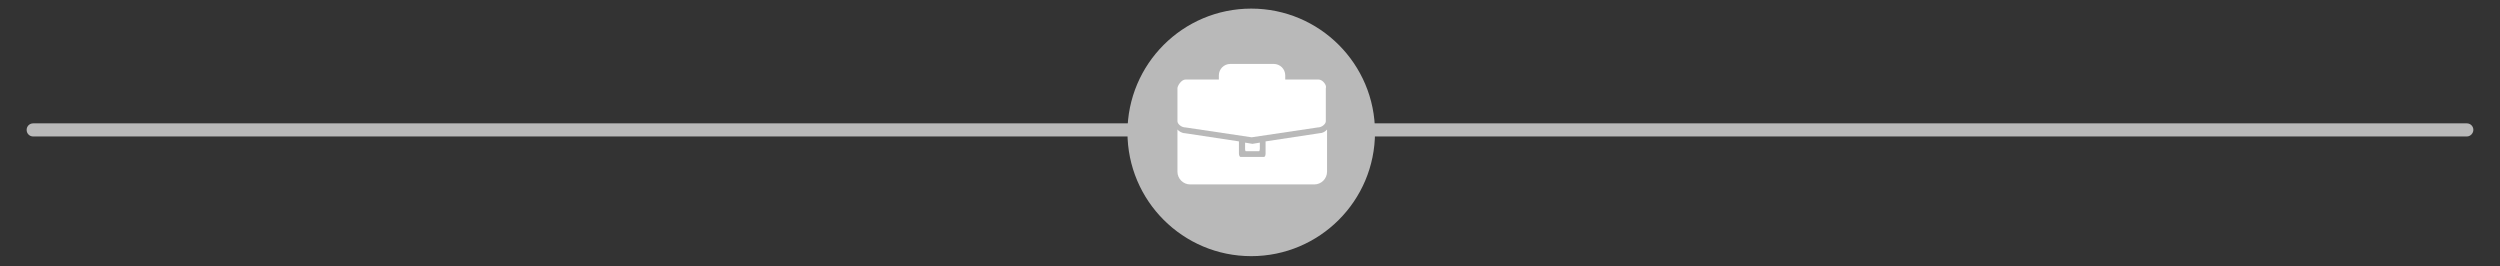 <?xml version="1.0" encoding="utf-8"?>
<!-- Generator: Adobe Illustrator 19.0.0, SVG Export Plug-In . SVG Version: 6.00 Build 0)  -->
<svg version="1.1" id="Layer_1" xmlns="http://www.w3.org/2000/svg" xmlns:xlink="http://www.w3.org/1999/xlink" x="0px" y="0px"
	 viewBox="-483.5 120.5 610 65" style="enable-background:new -483.5 120.5 610 65;" xml:space="preserve">
<rect x="-483.5" y="120.5" width="610" height="65" fill="#333333" stroke="none"/>
<style type="text/css">
	.st0{fill:#B9B9B9;}
	.st1{fill:#FFFFFF;}
</style>
<circle class="st0" cx="-178.2" cy="152.8" r="30.2"/>
<path class="st0" d="M118.4,153.8h-593.8c-0.9,0-1.6-0.7-1.6-1.6l0,0c0-0.9,0.7-1.6,1.6-1.6h593.8c0.9,0,1.6,0.7,1.6,1.6l0,0
	C120,153,119.3,153.8,118.4,153.8z"/>
<g>
	<g>
		<path class="st1" d="M-161.5,153l-13.2,2v3c0,0.5-0.2,0.8-0.4,0.8h-5.7c-0.2,0-0.4-0.4-0.4-0.8v-3l-13.2-2c-0.7,0-1.5-0.5-1.8-0.9
			v10.3c0,1.7,1.4,3.1,3.1,3.1h30.3c1.7,0,3.1-1.4,3.1-3.1v-10.3C-160.1,152.6-160.8,153-161.5,153z"/>
		<path class="st1" d="M-179.7,155.3v1.5c0,0.4,0.1,0.6,0.2,0.6h3.2c0.1,0,0.2-0.3,0.2-0.6v-1.5l-1.8,0.3L-179.7,155.3z"/>
	</g>
	<path class="st1" d="M-161.8,139.9h-8.1v-1c0-1.6-1.3-2.8-2.8-2.8h-10.6c-1.6,0-2.8,1.3-2.8,2.8v1h-8.1c-1.1,0-2,1.6-2,2.1v8.1
		c0,0.6,0.9,1.5,2,1.5l16.1,2.4l16.1-2.4c1.1,0,2-0.9,2-1.5V142C-159.7,141.4-160.7,139.9-161.8,139.9z"/>
</g>
</svg>
